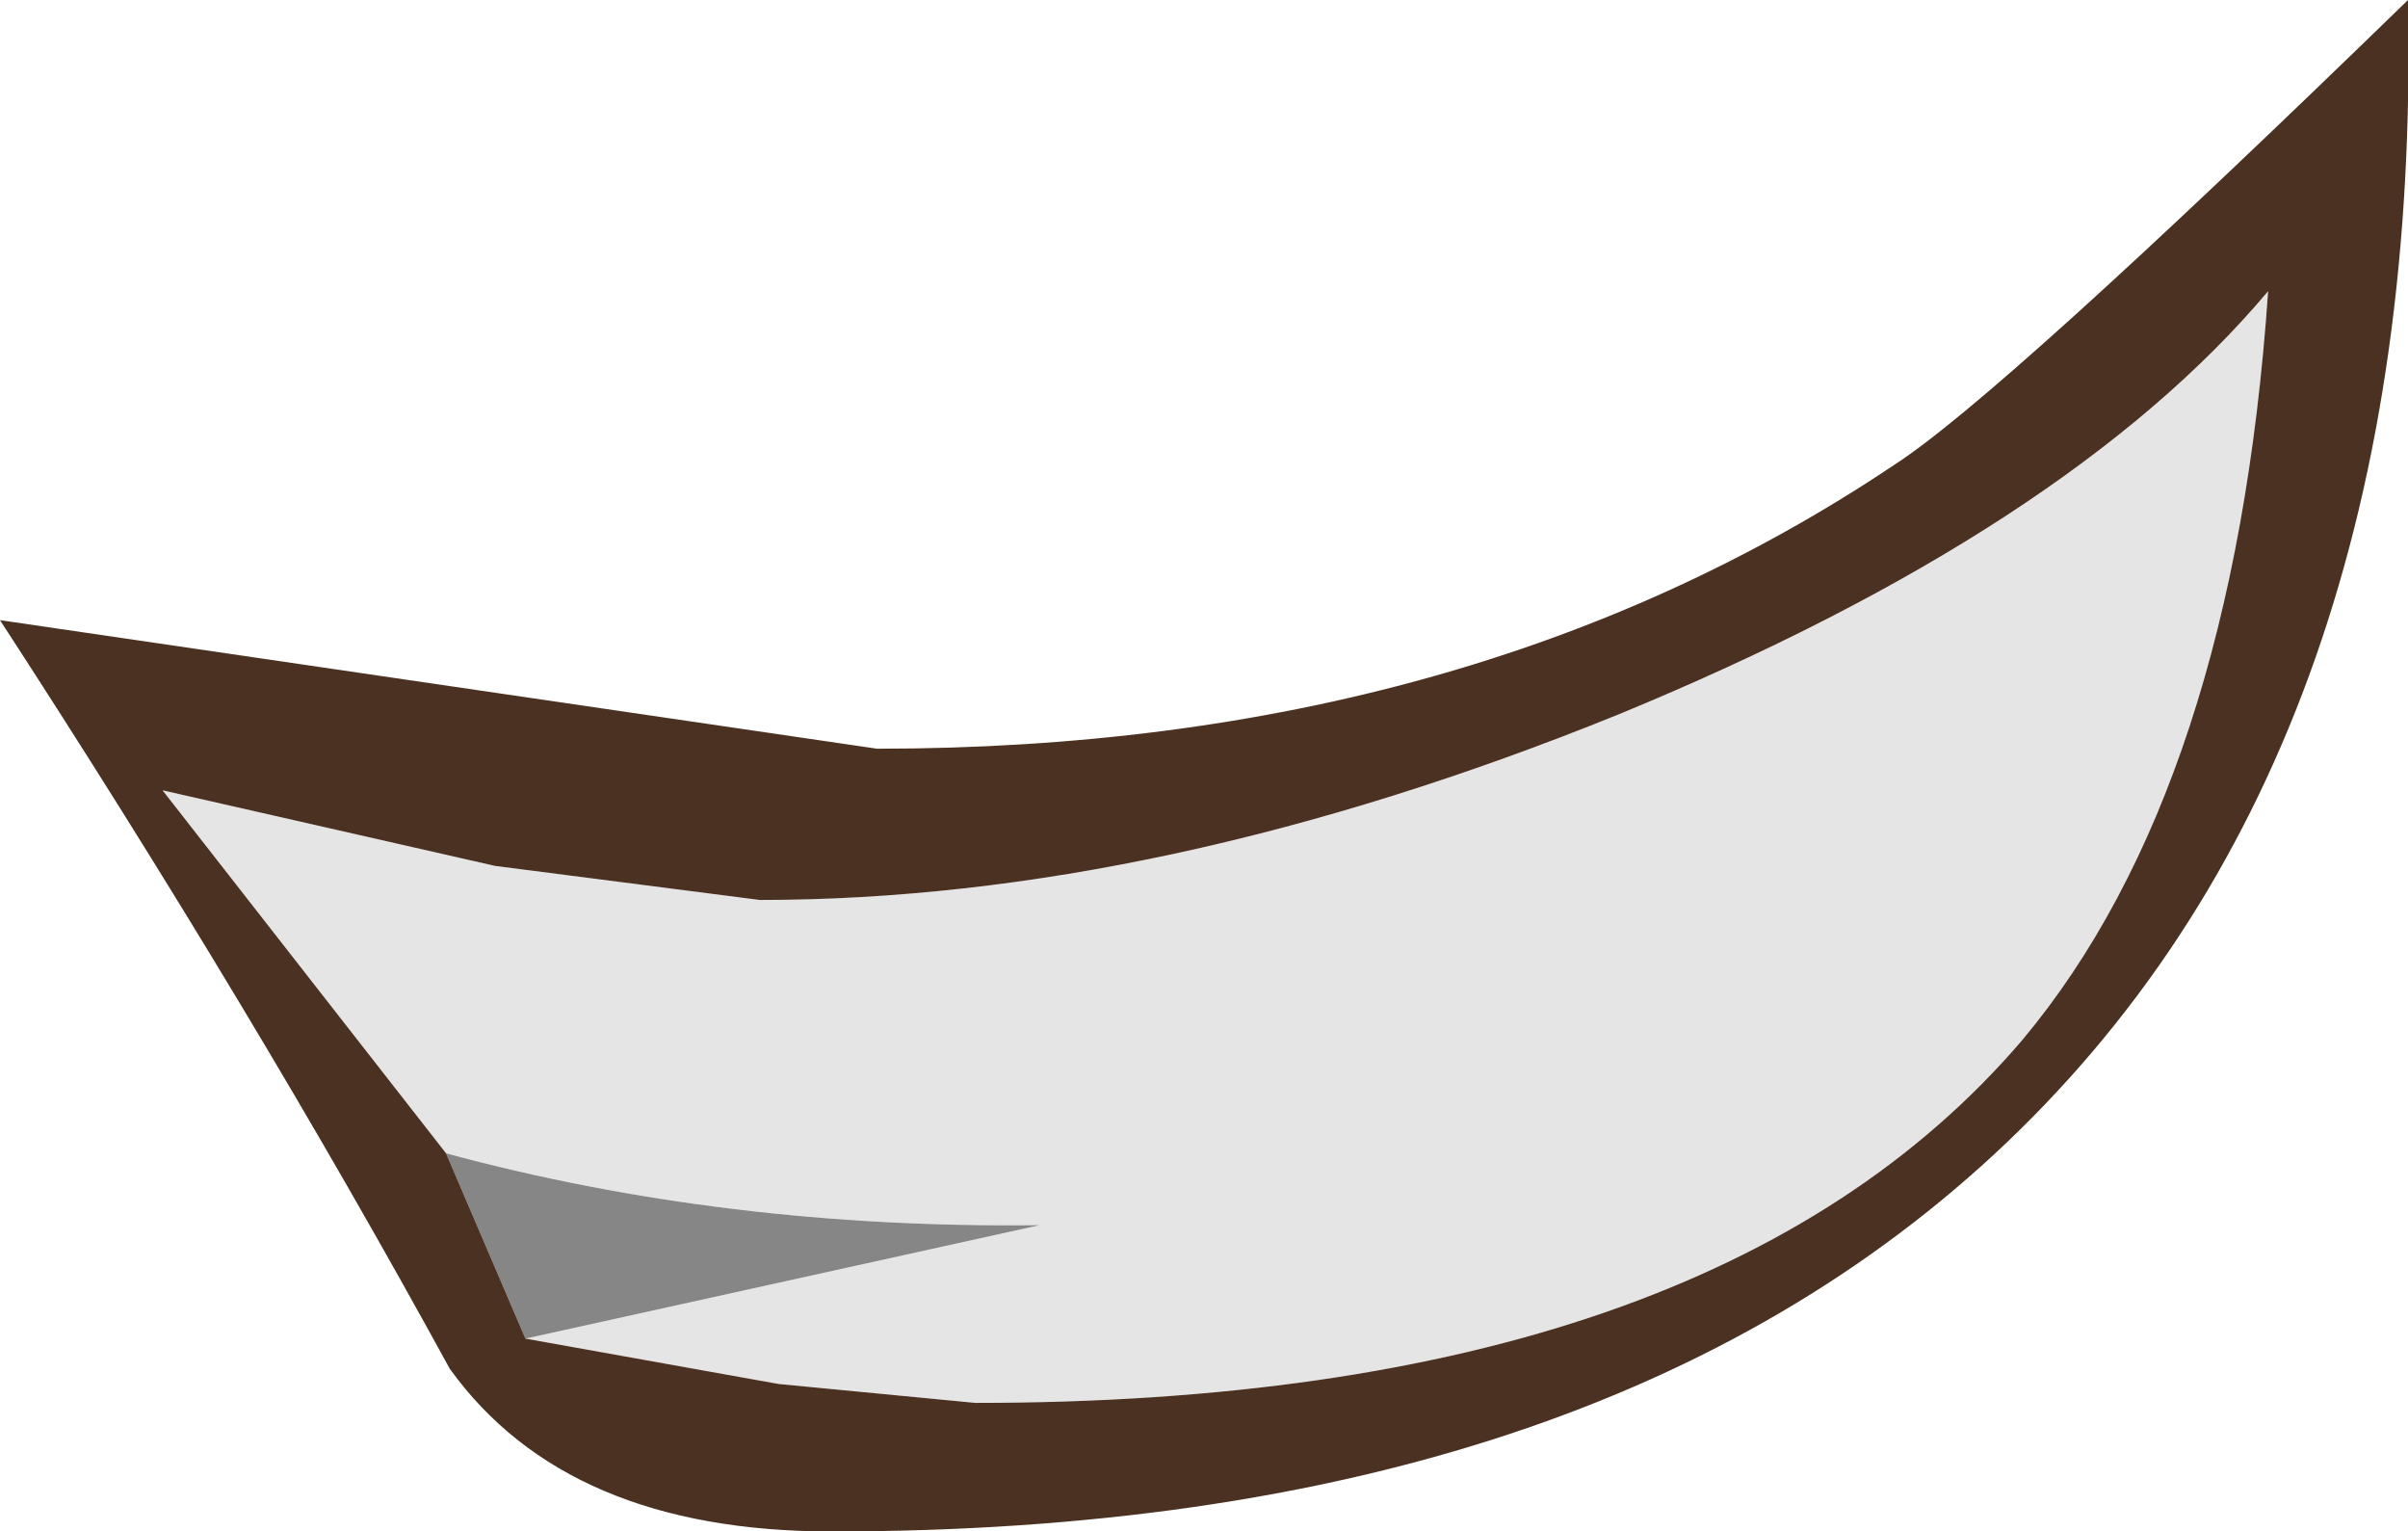 <?xml version="1.0" encoding="UTF-8" standalone="no"?>
<svg xmlns:ffdec="https://www.free-decompiler.com/flash" xmlns:xlink="http://www.w3.org/1999/xlink" ffdec:objectType="shape" height="20.25px" width="31.85px" xmlns="http://www.w3.org/2000/svg">
  <g transform="matrix(1.0, 0.0, 0.0, 1.0, 0.0, 2.65)">
    <path d="M5.9 12.6 L2.15 7.8 6.55 8.8 10.05 9.25 Q15.35 9.25 21.4 6.8 27.35 4.35 30.0 1.2 29.55 7.75 26.75 11.1 22.65 15.9 12.9 15.9 L10.3 15.65 6.95 15.05 13.75 13.55 Q9.6 13.6 5.9 12.6" fill="#e5e5e5" fill-rule="evenodd" stroke="none"/>
    <path d="M5.9 12.6 Q9.6 13.6 13.75 13.55 L6.95 15.05 5.9 12.6" fill="#868686" fill-rule="evenodd" stroke="none"/>
    <path d="M6.95 15.05 L10.3 15.65 12.9 15.9 Q22.65 15.9 26.75 11.1 29.55 7.75 30.0 1.2 27.35 4.35 21.4 6.8 15.35 9.25 10.05 9.25 L6.55 8.8 2.15 7.8 5.9 12.6 6.95 15.05 M5.95 15.45 Q3.35 10.7 0.0 5.55 L11.6 7.25 Q19.45 7.25 25.05 3.5 26.45 2.6 31.85 -2.65 32.05 7.2 26.55 12.45 21.15 17.6 11.0 17.6 7.5 17.6 5.95 15.45" fill="#4b3121" fill-rule="evenodd" stroke="none"/>
  </g>
</svg>
